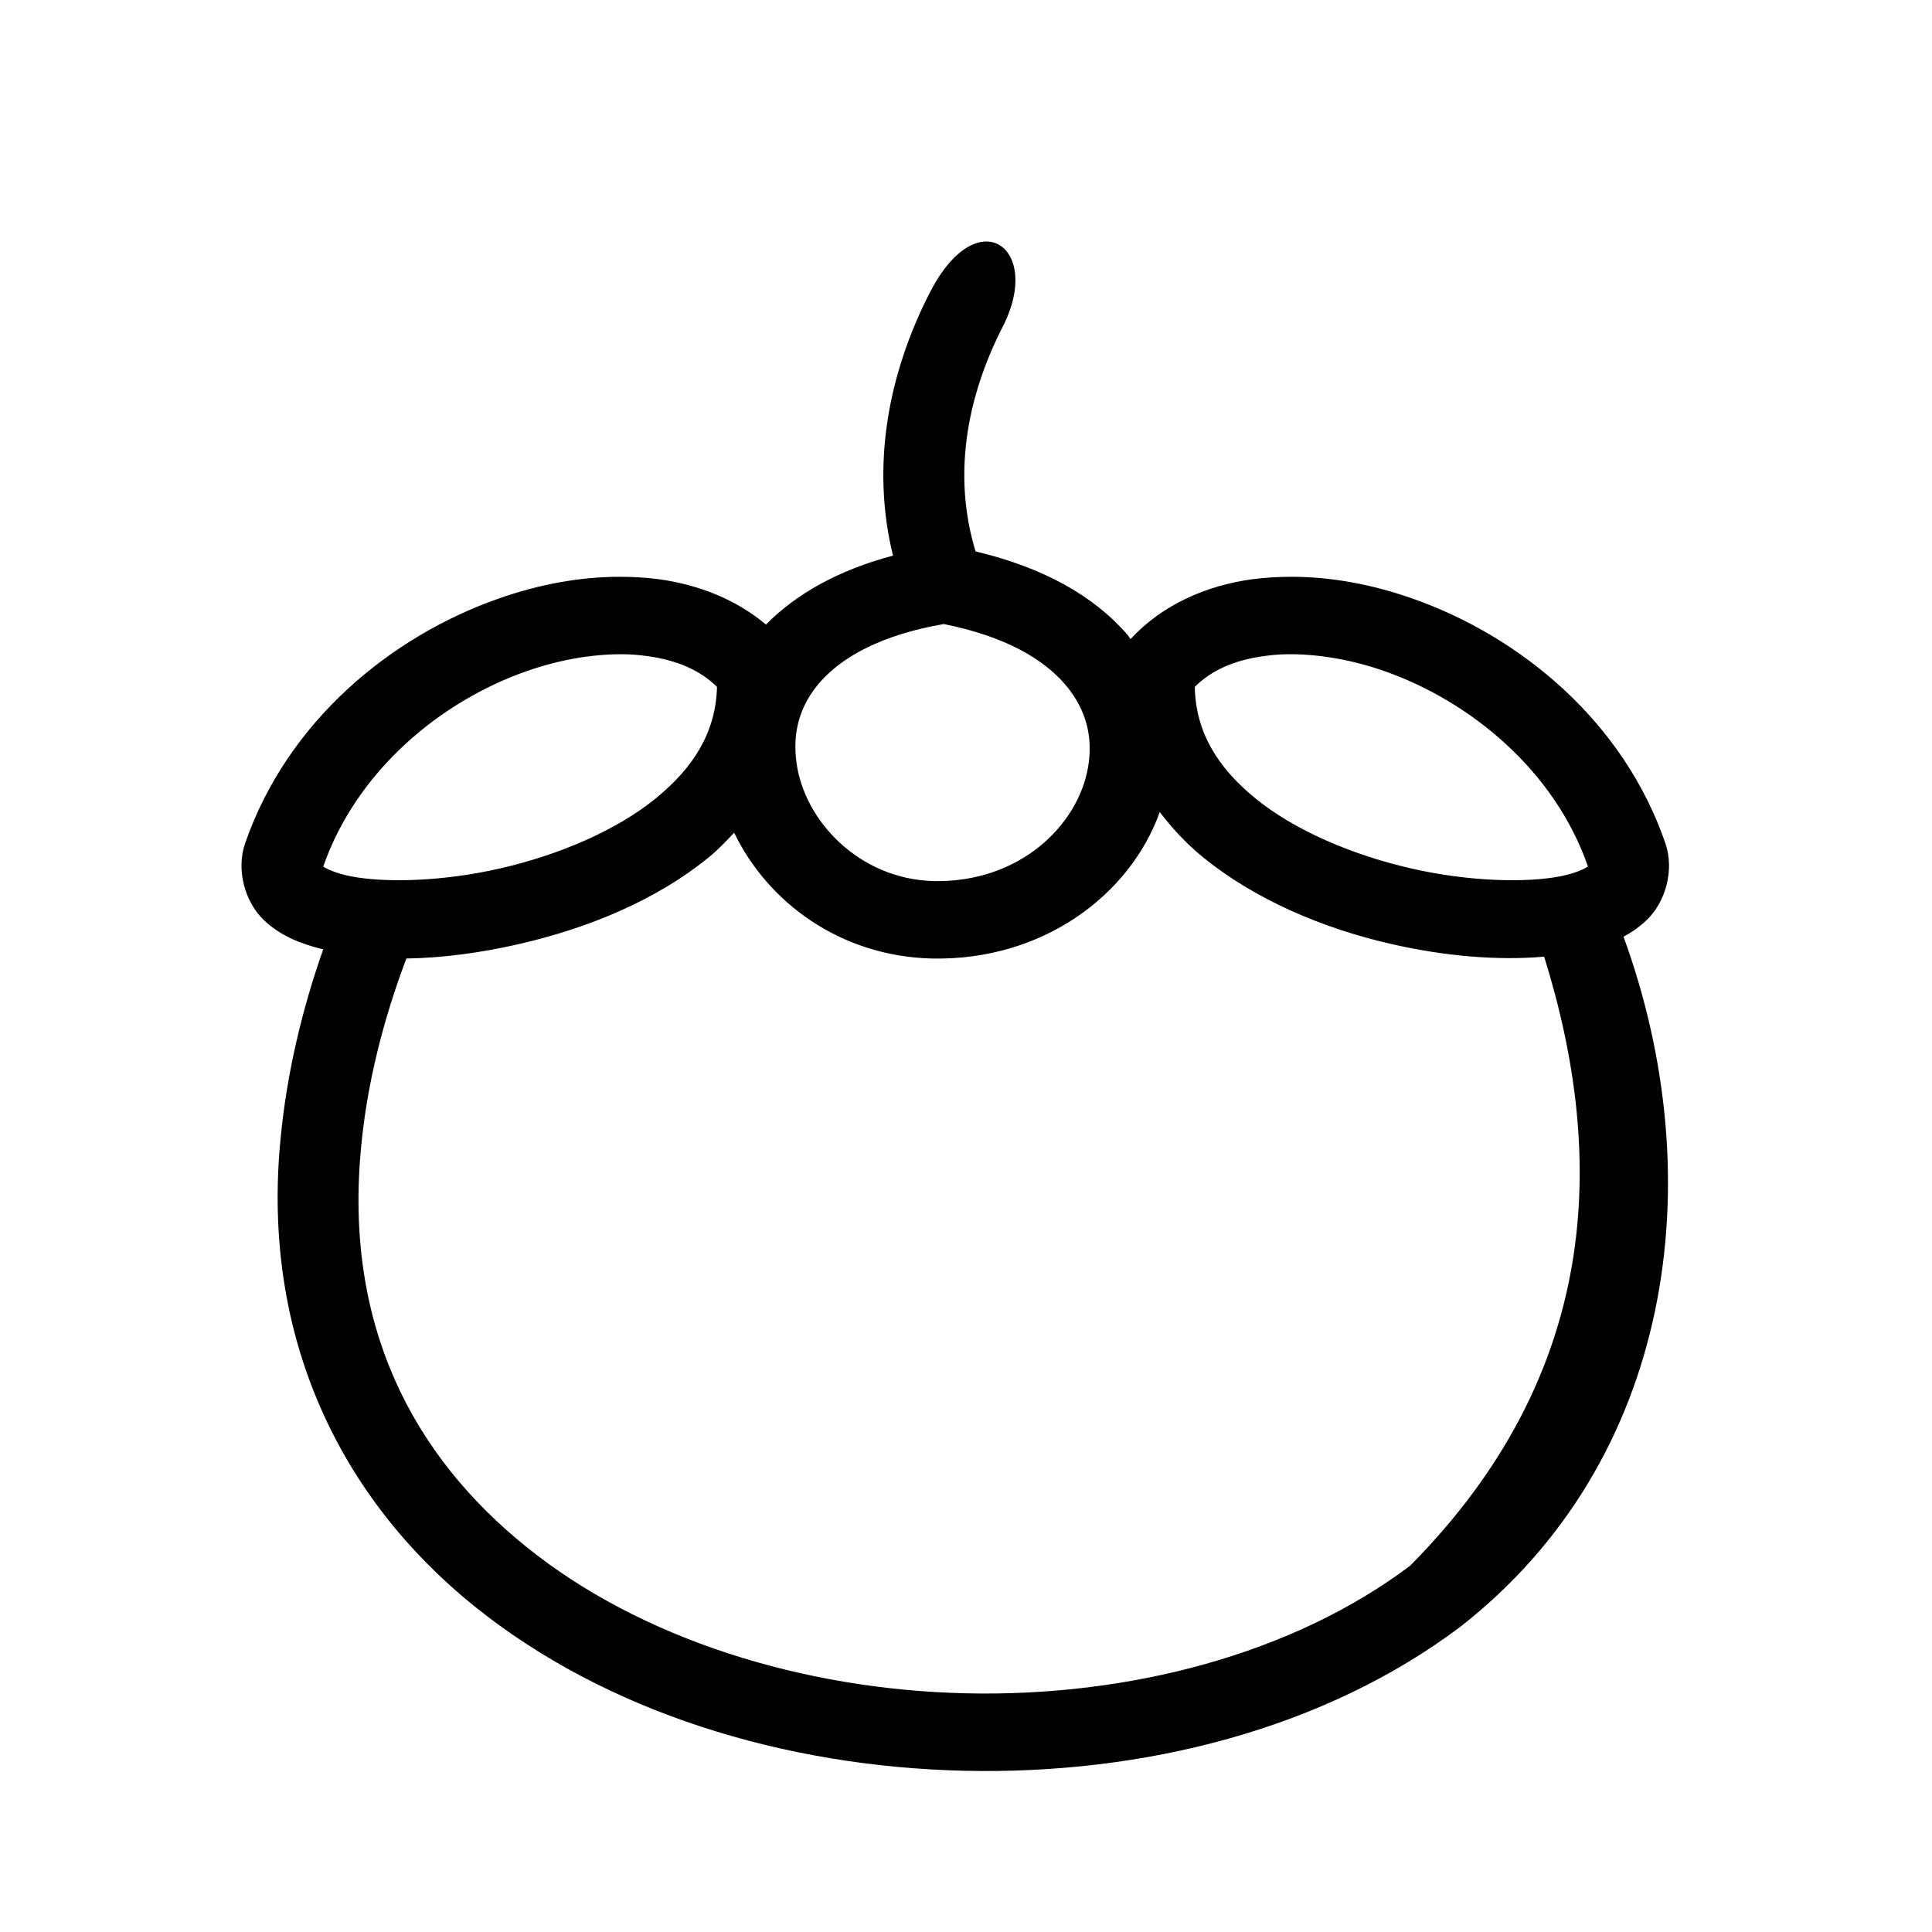 <?xml version="1.0" encoding="UTF-8"?>
<svg width="24px" height="24px" viewBox="0 0 24 24" version="1.1" xmlns="http://www.w3.org/2000/svg" xmlns:xlink="http://www.w3.org/1999/xlink">
    <!-- Generator: Sketch 57.1 (83088) - https://sketch.com -->
    <title>crops-persimmon</title>
    <desc>Created with Sketch.</desc>
    <g id="crops-persimmon" stroke="none" stroke-width="1" fill="none" fill-rule="evenodd">
        <path d="M12.458,4.055 C11.998,4.954 11.836,5.92 12.119,6.85 C12.973,7.052 13.605,7.415 14.013,7.894 C14.025,7.908 14.033,7.925 14.044,7.939 C14.433,7.516 14.981,7.273 15.56,7.195 C15.718,7.174 15.884,7.165 16.049,7.165 C16.542,7.166 17.048,7.26 17.548,7.436 C18.882,7.905 20.168,8.957 20.689,10.479 C20.801,10.806 20.692,11.207 20.452,11.433 C20.364,11.516 20.27,11.582 20.168,11.636 C21.274,14.67 20.779,18.149 18.14,20.209 C16.455,21.478 14.206,22.048 11.977,21.997 C9.748,21.946 7.53,21.272 5.893,19.953 C4.258,18.636 3.238,16.642 3.486,14.138 C3.563,13.339 3.748,12.552 4.015,11.793 C3.741,11.727 3.488,11.628 3.281,11.433 C3.041,11.206 2.932,10.805 3.044,10.479 C3.57,8.957 4.859,7.904 6.193,7.436 C6.693,7.26 7.199,7.166 7.692,7.165 C7.857,7.165 8.023,7.174 8.182,7.195 C8.674,7.262 9.145,7.446 9.515,7.759 C9.887,7.38 10.414,7.082 11.093,6.902 C10.817,5.777 11.037,4.636 11.551,3.634 C12.145,2.476 12.959,3.078 12.458,4.055 Z M11.724,7.752 C10.944,7.887 10.469,8.161 10.201,8.458 C9.924,8.766 9.845,9.109 9.894,9.472 C9.99,10.198 10.675,10.922 11.598,10.945 C12.666,10.967 13.391,10.254 13.516,9.532 C13.578,9.172 13.505,8.823 13.232,8.503 C12.968,8.195 12.503,7.908 11.724,7.752 L11.724,7.752 Z M16.041,8.127 C15.922,8.126 15.809,8.135 15.702,8.15 C15.332,8.2 15.047,8.327 14.842,8.533 C14.854,9.099 15.126,9.53 15.583,9.908 C16.08,10.318 16.807,10.622 17.525,10.787 C18.242,10.952 18.96,10.969 19.387,10.885 C19.572,10.848 19.685,10.792 19.726,10.764 C19.314,9.573 18.266,8.712 17.201,8.338 C16.801,8.197 16.398,8.129 16.041,8.127 L16.041,8.127 Z M7.7,8.127 C7.343,8.129 6.941,8.197 6.54,8.338 C5.475,8.711 4.432,9.572 4.015,10.765 C4.056,10.792 4.169,10.848 4.354,10.885 C4.781,10.969 5.498,10.952 6.217,10.787 C6.935,10.622 7.659,10.319 8.158,9.908 C8.616,9.53 8.892,9.098 8.907,8.533 C8.699,8.327 8.41,8.2 8.039,8.15 C7.931,8.135 7.819,8.126 7.7,8.127 L7.7,8.127 Z M14.407,10.088 C14.037,11.119 12.953,11.937 11.574,11.907 C10.439,11.879 9.537,11.21 9.12,10.344 C9.025,10.444 8.928,10.548 8.82,10.637 C8.152,11.188 7.291,11.534 6.453,11.726 C5.967,11.838 5.492,11.9 5.048,11.907 C4.764,12.66 4.564,13.441 4.488,14.228 C4.267,16.449 5.121,18.074 6.54,19.217 C7.958,20.36 9.972,20.989 12.001,21.035 C14.03,21.081 16.062,20.546 17.517,19.45 C19.872,17.074 19.967,14.401 19.182,11.884 C18.61,11.934 17.952,11.88 17.28,11.726 C16.441,11.534 15.588,11.18 14.92,10.629 C14.727,10.469 14.56,10.287 14.407,10.088 L14.407,10.088 Z" id="perssimon" fill="#000000"></path>
    </g>
</svg>